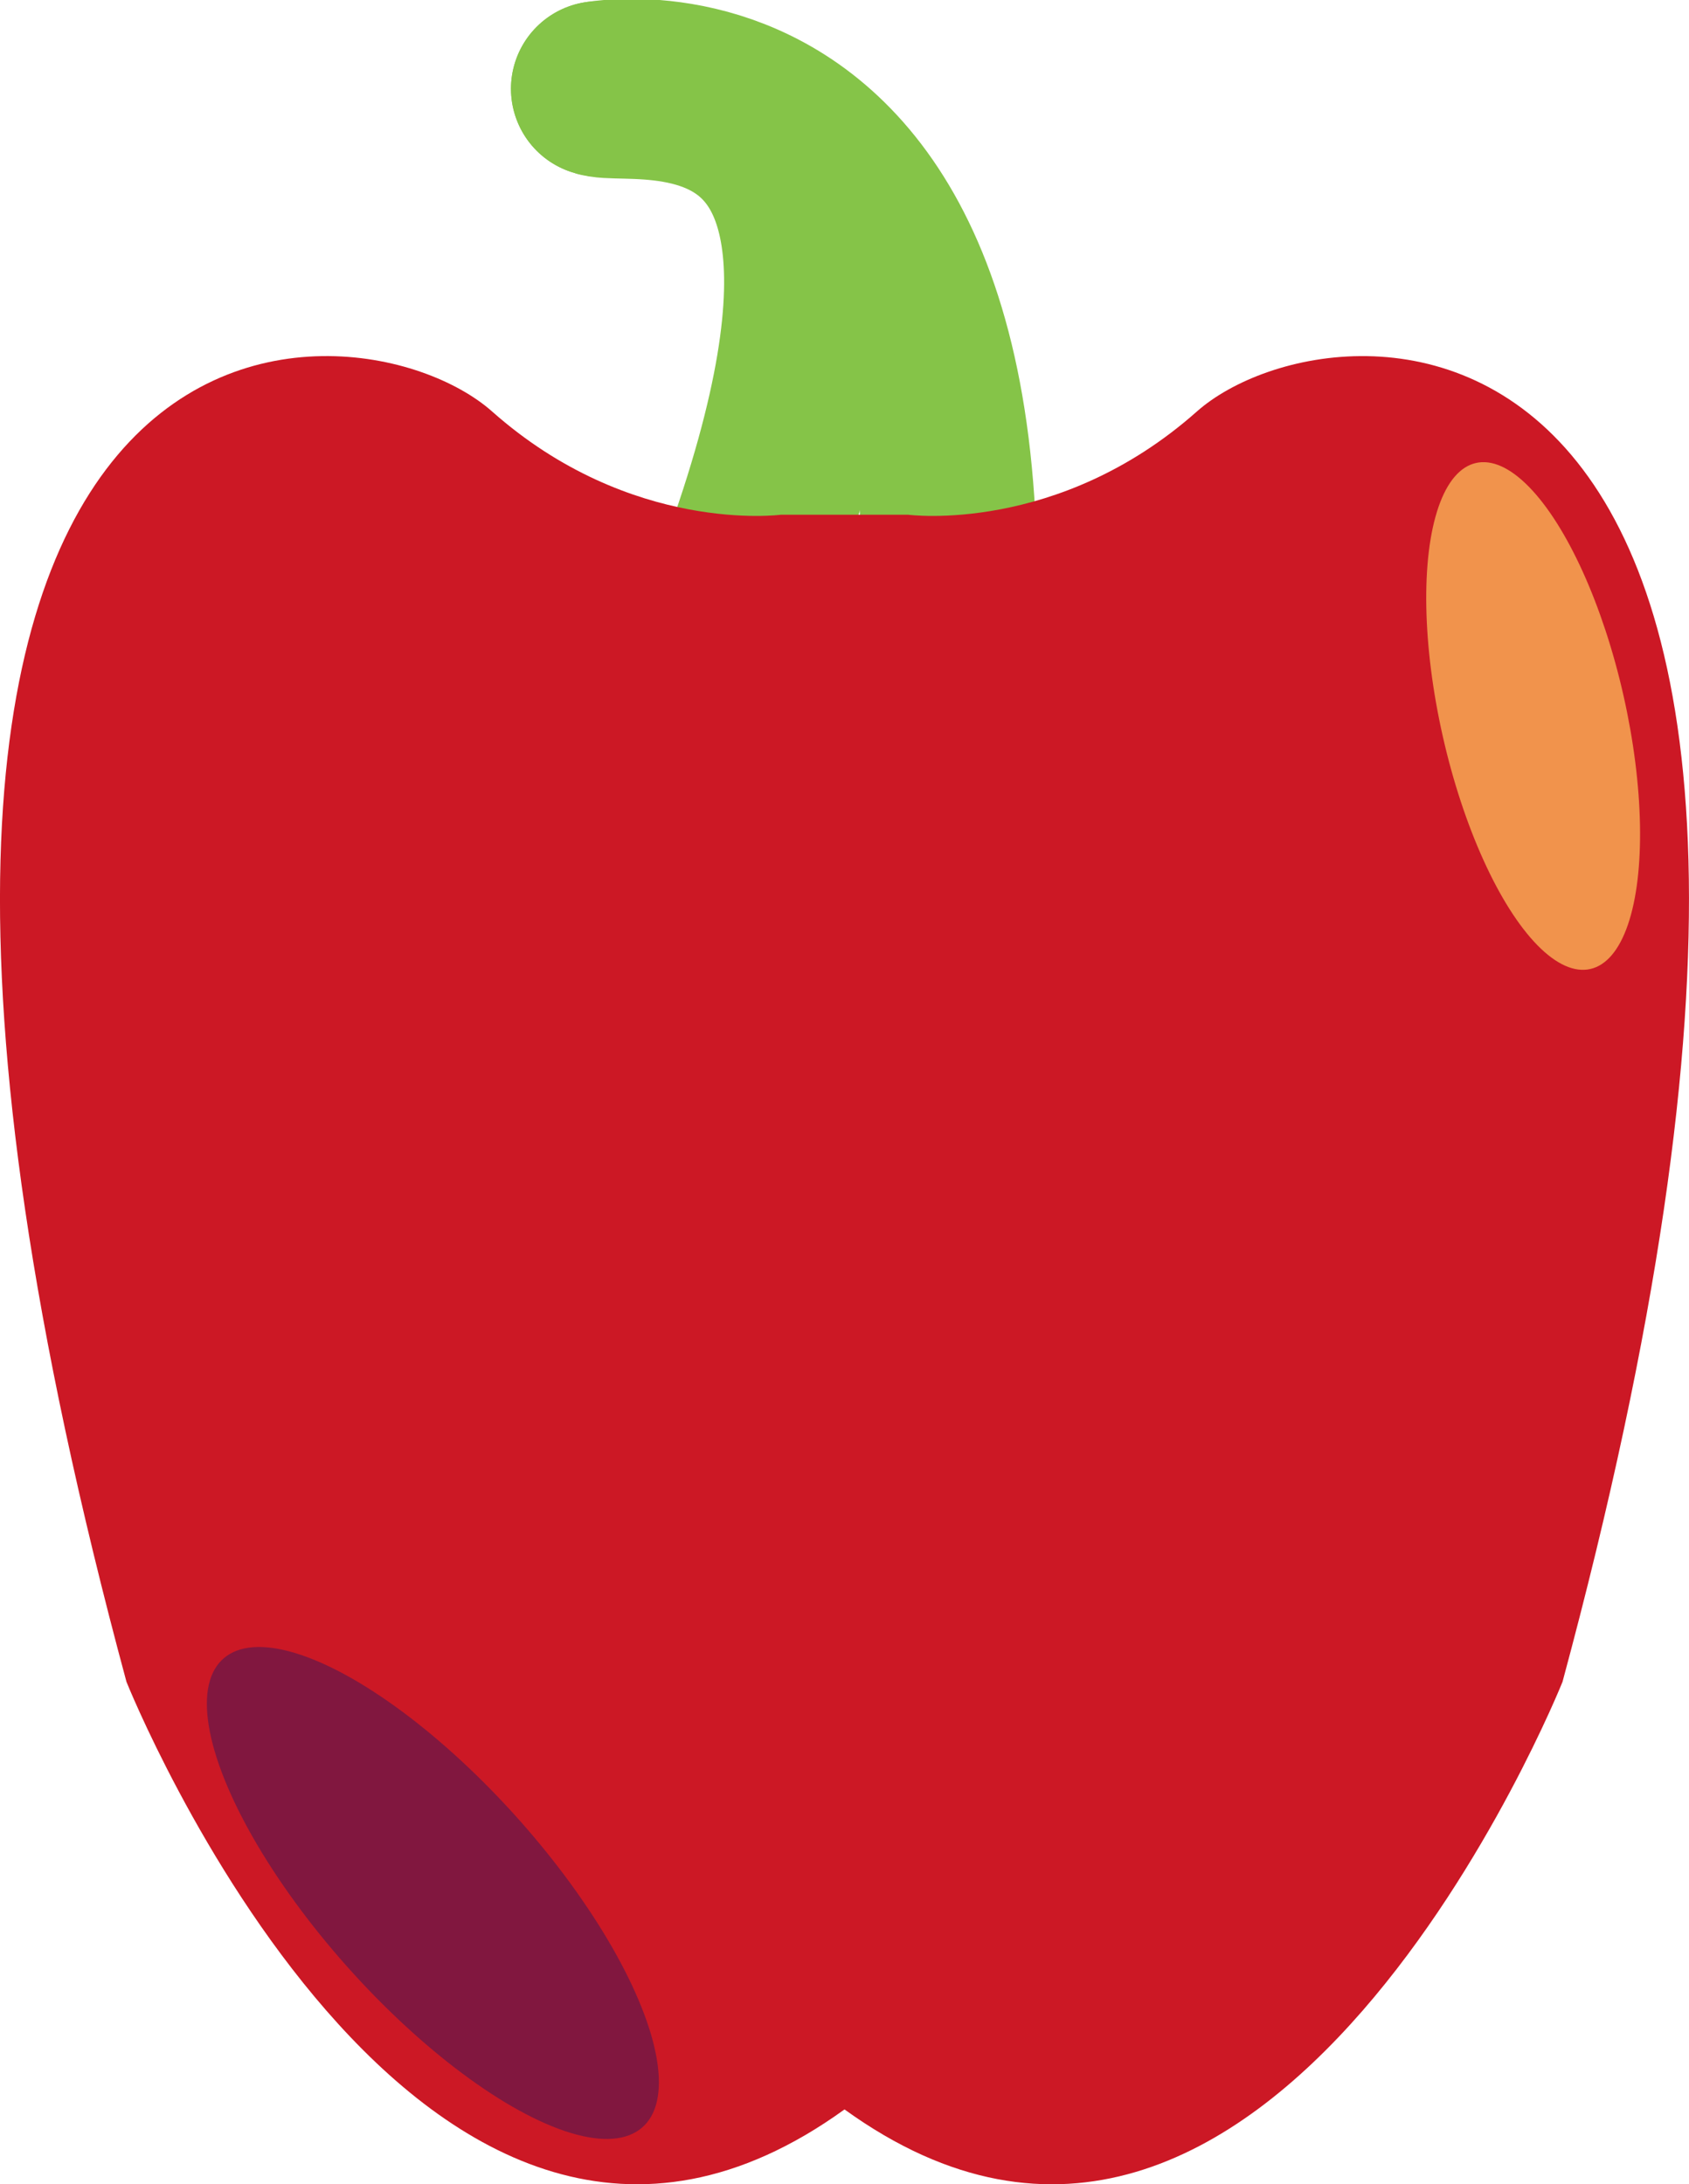 <?xml version="1.0" encoding="UTF-8" standalone="no"?>
<!-- Created with Inkscape (http://www.inkscape.org/) -->

<svg
   width="925.96"
   height="1197.246"
   viewBox="0 0 244.994 316.771"
   version="1.1"
   id="svg1"
   inkscape:version="1.3 (0e150ed6c4, 2023-07-21)"
   sodipodi:docname="red_bell_pepper.svg"
   xml:space="preserve"
   xmlns:inkscape="http://www.inkscape.org/namespaces/inkscape"
   xmlns:sodipodi="http://sodipodi.sourceforge.net/DTD/sodipodi-0.dtd"
   xmlns="http://www.w3.org/2000/svg"
   xmlns:svg="http://www.w3.org/2000/svg"><sodipodi:namedview
     id="namedview1"
     pagecolor="#ffffff"
     bordercolor="#666666"
     borderopacity="1.0"
     inkscape:showpageshadow="2"
     inkscape:pageopacity="0.0"
     inkscape:pagecheckerboard="0"
     inkscape:deskcolor="#d1d1d1"
     inkscape:document-units="mm"
     inkscape:zoom="0.26110523"
     inkscape:cx="-597.46026"
     inkscape:cy="997.68204"
     inkscape:window-width="1920"
     inkscape:window-height="1057"
     inkscape:window-x="1912"
     inkscape:window-y="-8"
     inkscape:window-maximized="1"
     inkscape:current-layer="layer1" /><defs
     id="defs1"><inkscape:path-effect
       effect="mirror_symmetry"
       start_point="30.115,12.506"
       end_point="30.115,55.689"
       center_point="30.115,34.098"
       id="path-effect1"
       is_visible="true"
       lpeversion="1.2"
       lpesatellites=""
       mode="free"
       discard_orig_path="false"
       fuse_paths="true"
       oposite_fuse="false"
       split_items="false"
       split_open="false"
       link_styles="false" /></defs><g
     inkscape:label="Layer 1"
     inkscape:groupmode="layer"
     id="layer1"
     transform="translate(88.63,126.813)"><ellipse
       style="display:none;fill:#85c448;stroke:none;stroke-width:4.233;stroke-linecap:round;stroke-linejoin:round;stroke-dasharray:none;paint-order:stroke fill markers"
       id="path3"
       cx="34.606"
       cy="19.815"
       rx="9.953"
       ry="2.967" /><g
       id="g4"
       transform="matrix(6,0,0,6,-168.131,-157.865)"><g
         id="g5"><path
           style="fill:none;stroke:#85c448;stroke-width:4.233;stroke-linecap:round;stroke-linejoin:miter;stroke-dasharray:none;stroke-opacity:1"
           d="m 27.72,7.321 c 0,0 12.775,-2.371 6.979,23.724"
           id="path2"
           sodipodi:nodetypes="cc" /><path
           style="fill:none;stroke:#85c448;stroke-width:4.233;stroke-linecap:round;stroke-linejoin:miter;stroke-dasharray:none;stroke-opacity:1"
           d="M 27.72,7.321 C 28.455,7.704 39.274,5.032 27.176,28.09"
           id="path4"
           sodipodi:nodetypes="cc" /></g></g><path
       style="fill:#cc1825;stroke:none;stroke-width:0.265px;stroke-linecap:butt;stroke-linejoin:miter;stroke-opacity:1"
       d="m 28.576,15.288 c 0,0 -3.623,0.482 -6.98,-2.495 -3.357,-2.977 -18.214,-4.002 -8.84,30.704 0,0 7.099,17.745 17.359,10.335 C 40.374,61.243 47.473,43.497 47.473,43.497 56.846,8.791 41.989,9.817 38.633,12.793 c -3.357,2.977 -6.98,2.495 -6.98,2.495"
       id="path1"
       sodipodi:nodetypes="cscc"
       inkscape:path-effect="#path-effect1"
       inkscape:original-d="m 28.576093,15.288057 c 0,0 -3.623072,0.481746 -6.979696,-2.494883 -3.356625,-2.9766298 -18.213539,-4.0021349 -8.840322,30.704099 0,0 7.098677,17.745297 17.358549,10.335389"
       transform="matrix(6,0,0,6,-146.821,-143.893)" /><ellipse
       style="fill:#f1934c;stroke:none;stroke-width:25.4;stroke-linecap:round;stroke-linejoin:round;stroke-dasharray:none;paint-order:stroke fill markers"
       id="path5"
       cx="135.532"
       cy="7.082"
       rx="13.435"
       ry="37.618"
       transform="rotate(-12.739)" /><ellipse
       style="fill:#81173f;stroke:none;stroke-width:30.967;stroke-linecap:round;stroke-linejoin:round;stroke-dasharray:none;paint-order:stroke fill markers"
       id="ellipse5"
       cx="-117.016"
       cy="106.523"
       rx="16.493"
       ry="45.548"
       transform="matrix(0.818,-0.575,0.656,0.755,0,0)" /></g></svg>
